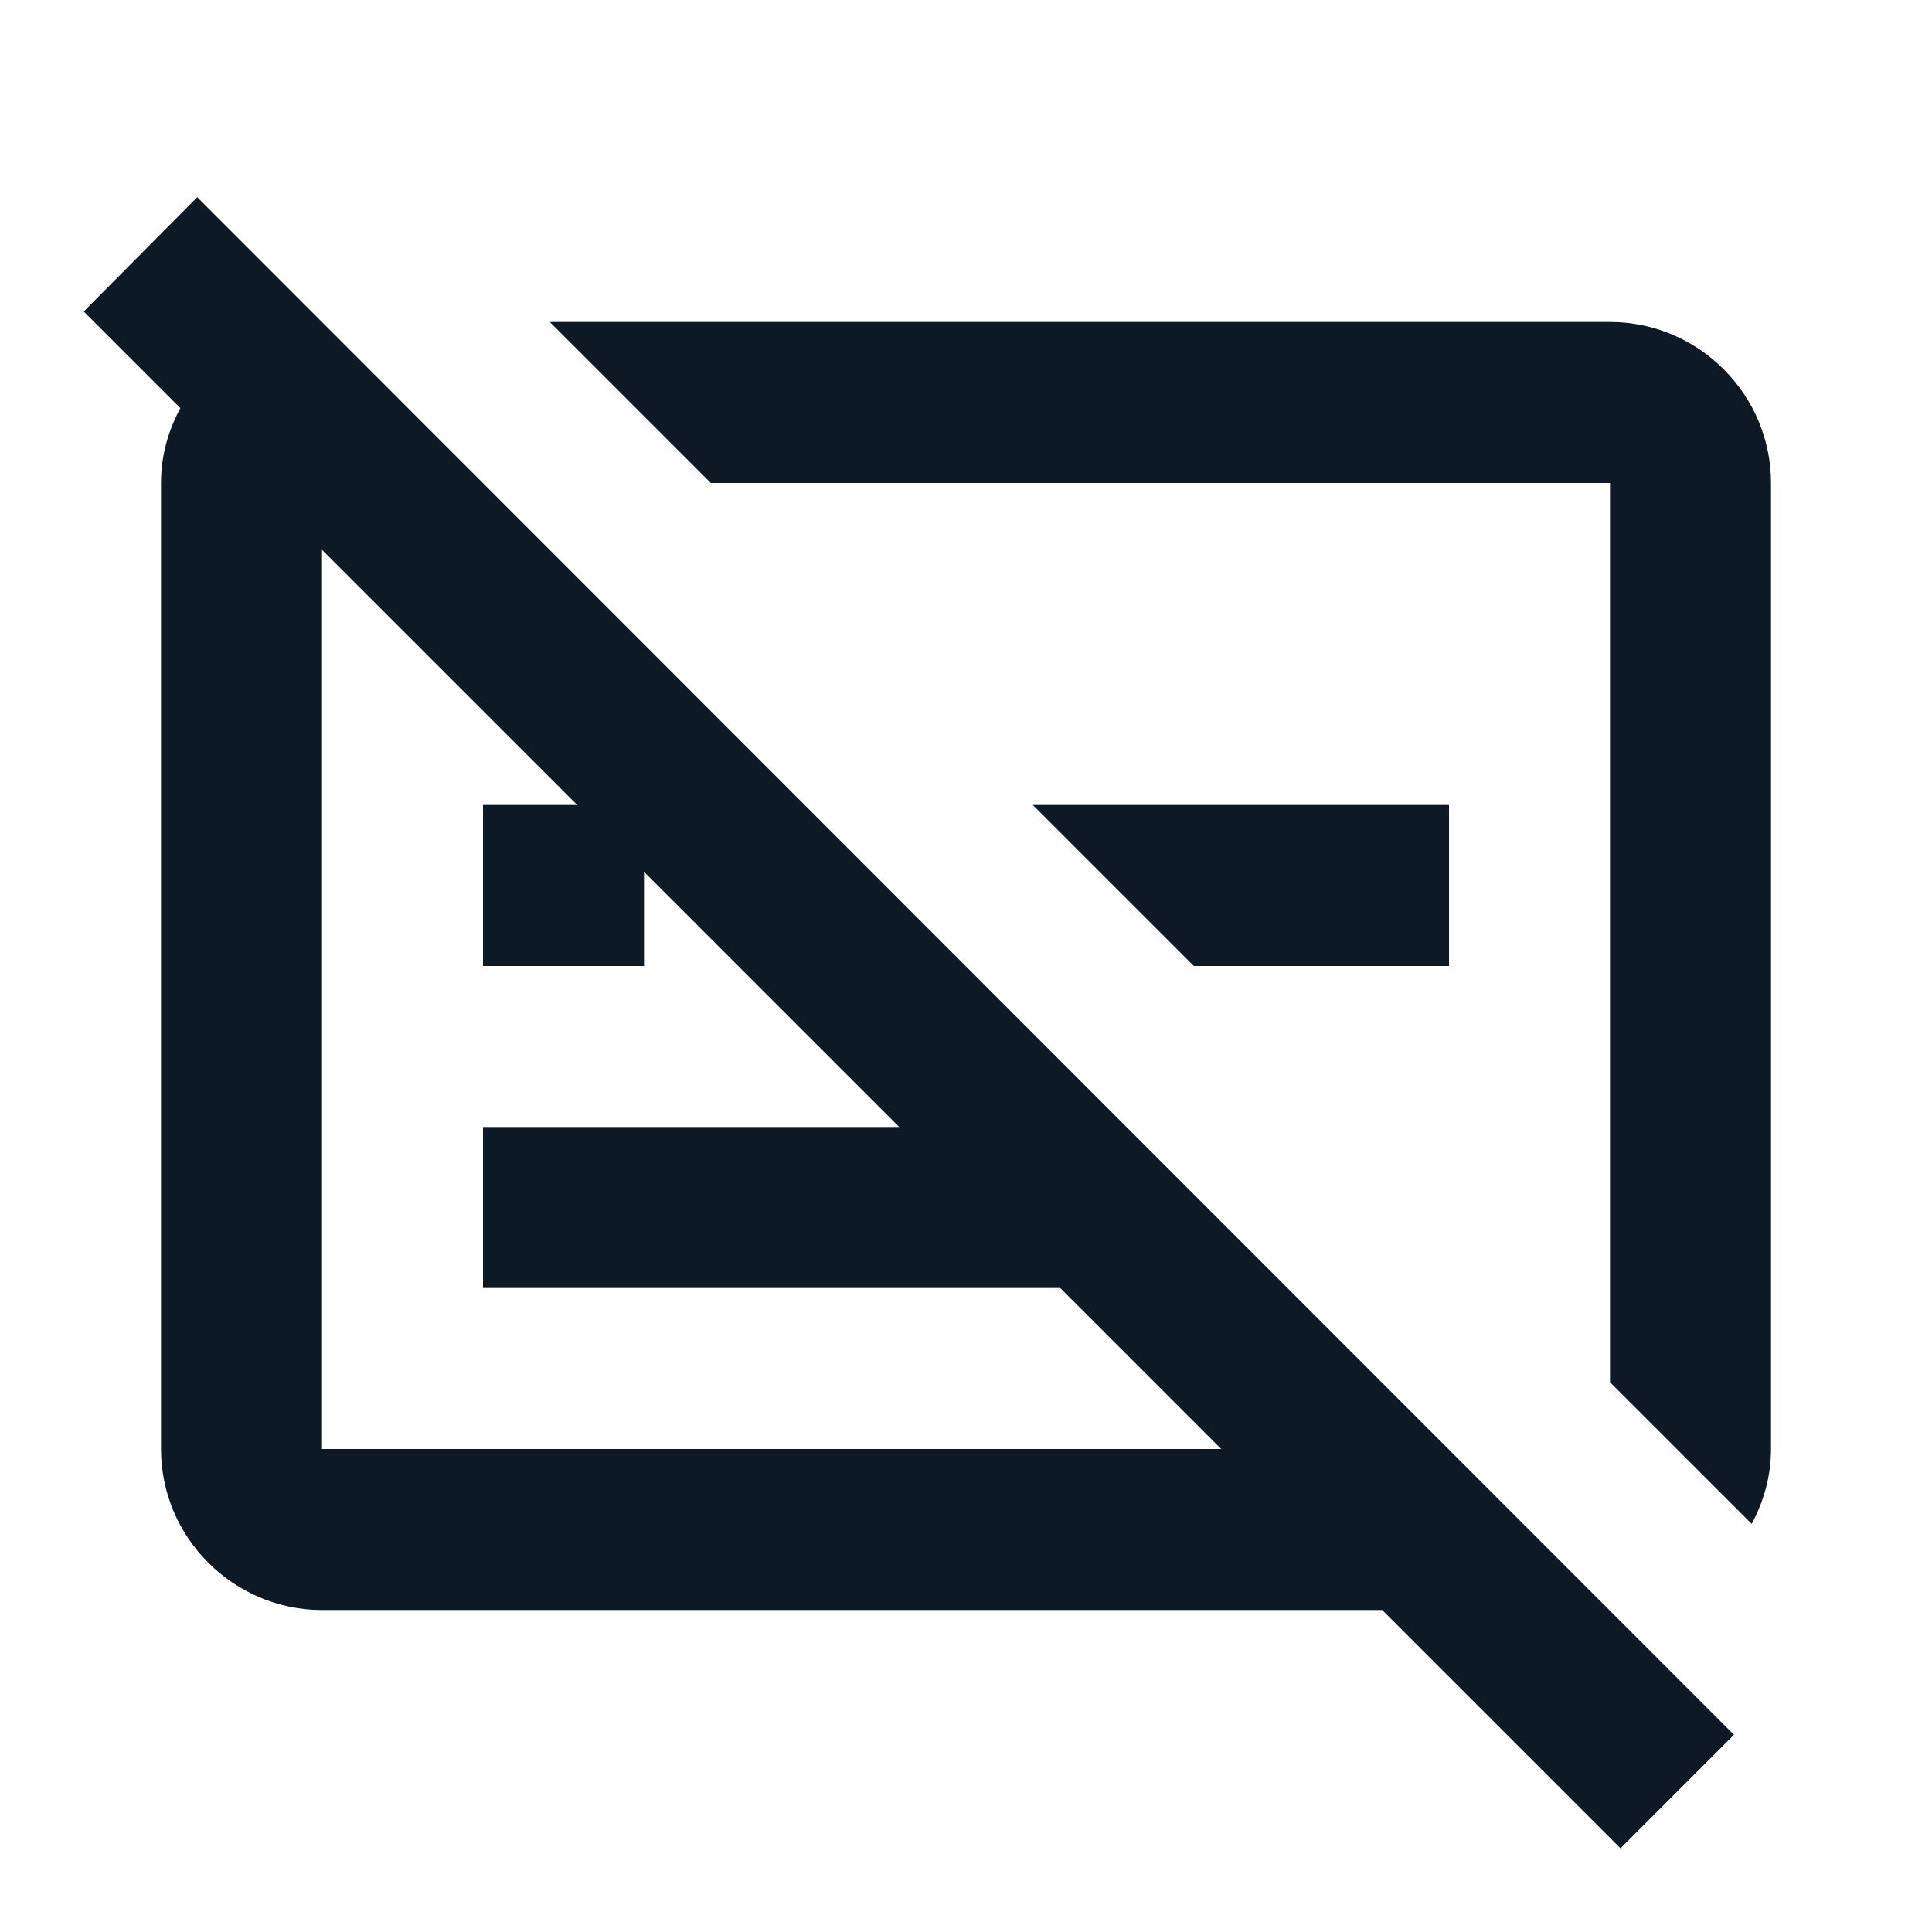 <svg width="24" height="24" viewBox="0 0 24 24" fill="none" xmlns="http://www.w3.org/2000/svg">
<g clip-path="url(#clip0_1_1597)">
<path d="M20 4H6.83L8.83 6H20V17.17L21.76 18.93C21.91 18.65 22 18.34 22 18V6C22 4.9 21.1 4 20 4Z" fill="#0D1A26"/>
<path d="M18 10H12.83L14.83 12H18V10Z" fill="#0D1A26"/>
<path d="M1.04 3.87L2.24 5.07C2.09 5.35 2 5.66 2 6V18C2 19.1 2.9 20 4 20H17.17L20.13 22.96L21.54 21.55L2.45 2.45L1.04 3.87ZM4 6.83L7.17 10H6V12H8V10.83L11.17 14H6V16H13.17L15.17 18H4V6.83Z" fill="#0D1A26"/>
</g>
<defs>
<clipPath id="clip0_1_1597">
<rect width="24" height="24" fill="white"/>
</clipPath>
</defs>
</svg>
